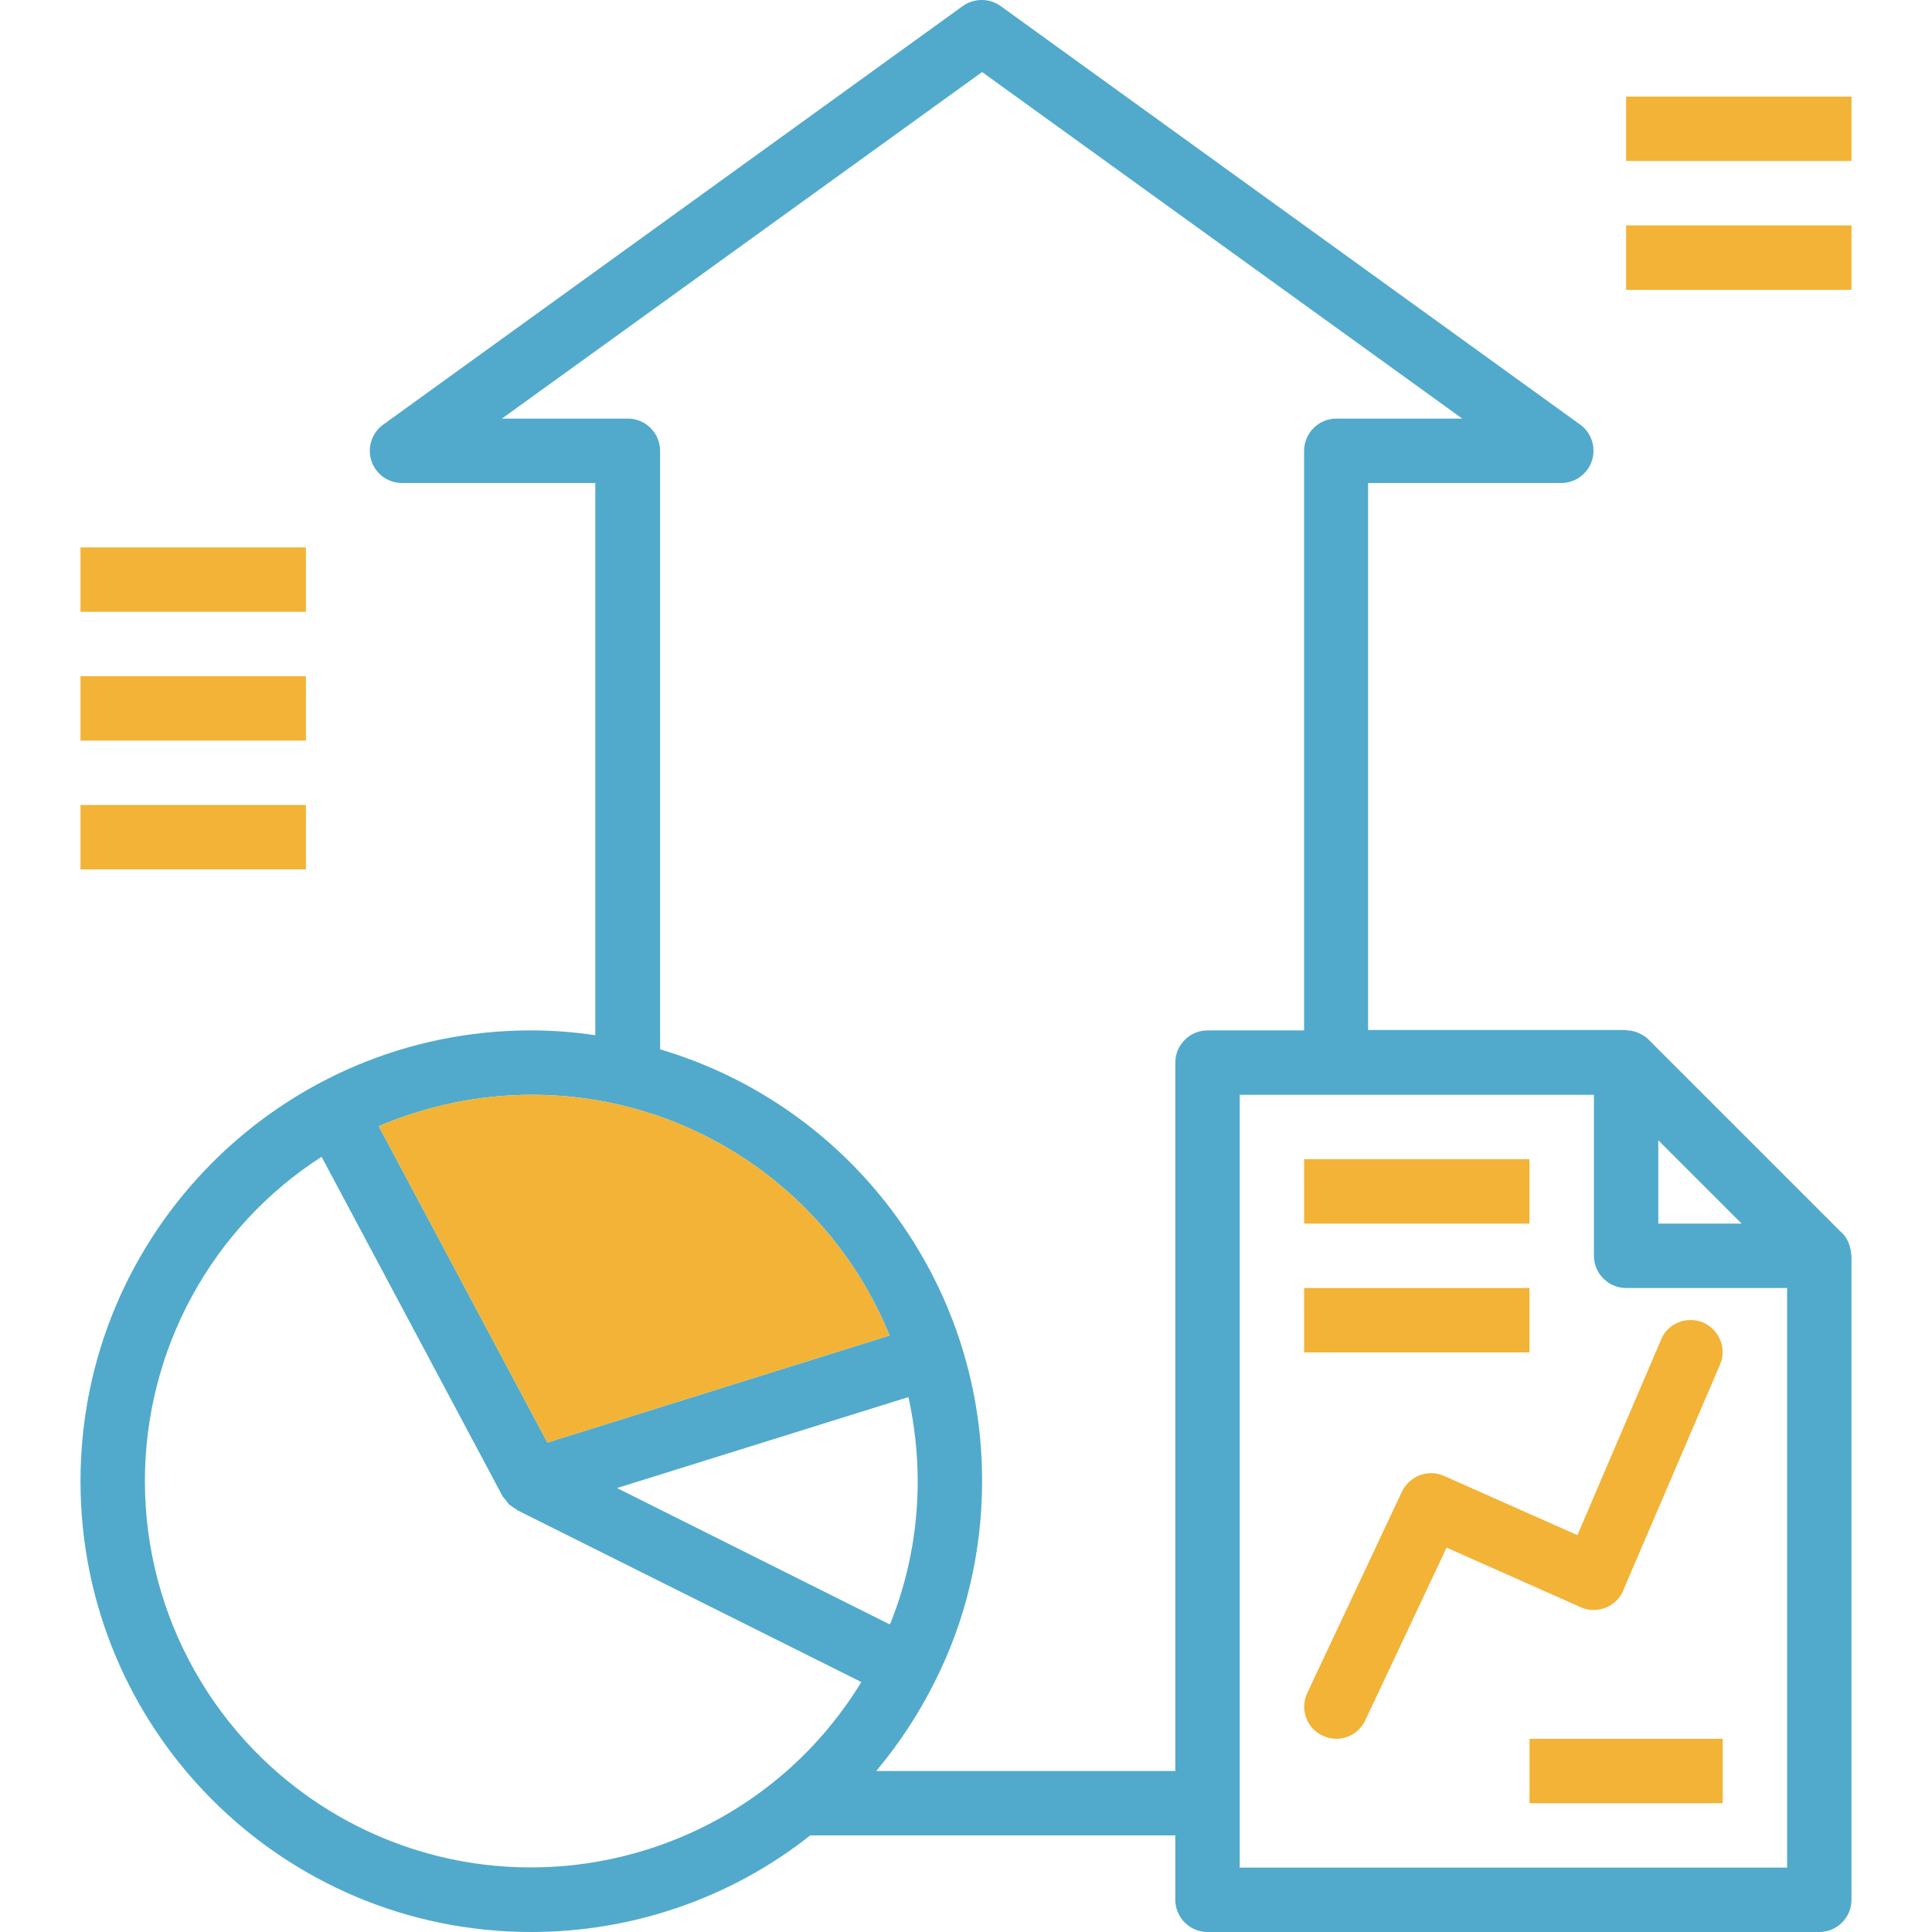 <?xml version="1.0" encoding="utf-8"?>
<!-- Generator: Adobe Illustrator 22.1.0, SVG Export Plug-In . SVG Version: 6.00 Build 0)  -->
<svg version="1.1" id="Capa_1" xmlns="http://www.w3.org/2000/svg" xmlns:xlink="http://www.w3.org/1999/xlink" x="0px" y="0px"
	 viewBox="0 0 480 480" style="enable-background:new 0 0 480 480;" xml:space="preserve">
<style type="text/css">
	.st0{fill:#51AACC;}
	.st1{fill:#F2B336;}
</style>
<g>
	<g>
		<path class="st0" d="M459.9,311.5c0-0.7-0.2-1.4-0.4-2.1c-0.1-0.3-0.2-0.5-0.3-0.8c-0.4-0.9-0.9-1.7-1.6-2.3l-48-48
			c-0.7-0.7-1.5-1.2-2.4-1.6c-0.2-0.1-0.5-0.2-0.7-0.3c-0.7-0.2-1.4-0.4-2.1-0.4c-0.2,0-0.3-0.1-0.5-0.1h-64V120h48c4.4,0,8-3.6,8-8
			c0-2.6-1.2-5-3.3-6.5l-144-104c-2.8-2-6.6-2-9.4,0l-144,104c-3.6,2.6-4.4,7.6-1.8,11.2c1.5,2.1,3.9,3.3,6.5,3.3h48v137.2
			c-5.3-0.8-10.6-1.2-16-1.2C70.2,256,20,306.1,20,368c0,61.9,50.1,112,112,112c25.1,0,49.6-8.4,69.3-24H292v16c0,4.4,3.6,8,8,8h152
			c4.4,0,8-3.6,8-8V312C460,311.8,459.9,311.7,459.9,311.5z M412,283.3l20.7,20.7H412L412,283.3L412,283.3z M132,272
			c39.1-0.1,74.3,23.6,89,59.8l-85,26.6l-41.9-78.6C106.1,274.7,119,272,132,272z M225.7,347.1c1.5,6.9,2.3,13.9,2.3,20.9
			c0,12.2-2.3,24.3-6.9,35.6l-67.8-33.9l10.9-3.4L225.7,347.1z M82.1,450C53.5,432.6,36,401.5,36,368l0,0c0-32.6,16.5-63,43.9-80.6
			l45,84.4l0.1,0.1c0.1,0.2,0.3,0.4,0.5,0.6c0.3,0.4,0.6,0.8,0.9,1.2l0.1,0.1c0.2,0.1,0.4,0.3,0.6,0.4c0.4,0.3,0.8,0.6,1.2,0.8
			c0.1,0,0.1,0.1,0.2,0.2l85.5,42.7C186.4,463.1,127.4,477.5,82.1,450z M292,264v176h-74.3c5.6-6.7,10.5-14.1,14.4-21.9
			c7.9-15.5,11.9-32.7,11.9-50.1c0.1-49.5-32.5-93.2-80-107.3V112c0-4.4-3.6-8-8-8h-31.3L244,17.9L363.3,104H332c-4.4,0-8,3.6-8,8
			v144h-24C295.6,256,292,259.6,292,264z M444,464H308V272h88v40c0,4.4,3.6,8,8,8h40V464z"/>
	</g>
</g>
<g>
	<g>
		<rect x="324" y="288" class="st1" width="56" height="16"/>
	</g>
</g>
<g>
	<g>
		<rect x="324" y="320" class="st1" width="56" height="16"/>
	</g>
</g>
<g>
	<g>
		<path class="st1" d="M423.2,328.6L423.2,328.6c-4.1-1.7-8.8,0.1-10.5,4.2l-20.8,48.6l-33.1-14.7c-4-1.8-8.6,0-10.5,3.9l-23.5,50
			c-1.9,4-0.2,8.8,3.8,10.6c1,0.5,2.2,0.8,3.4,0.8c3.1,0,5.9-1.8,7.2-4.6l20.2-42.9l33.3,14.8c4,1.8,8.8,0,10.6-4.1c0,0,0-0.1,0-0.1
			l24-56C429.1,335.1,427.2,330.4,423.2,328.6z"/>
	</g>
</g>
<g>
	<g>
		<rect x="380" y="432" class="st1" width="48" height="16"/>
	</g>
</g>
<g>
	<g>
		<rect x="20" y="136" class="st1" width="56" height="16"/>
	</g>
</g>
<g>
	<g>
		<rect x="20" y="168" class="st1" width="56" height="16"/>
	</g>
</g>
<g>
	<g>
		<rect x="20" y="200" class="st1" width="56" height="16"/>
	</g>
</g>
<g>
	<g>
		<rect x="404" y="24" class="st1" width="56" height="16"/>
	</g>
</g>
<g>
	<g>
		<rect x="404" y="56" class="st1" width="56" height="16"/>
	</g>
</g>
<path class="st1" d="M132,272c39.1-0.1,74.3,23.6,89,59.8l-85,26.6l-41.9-78.6C106.1,274.7,119,272,132,272z"/>
</svg>
